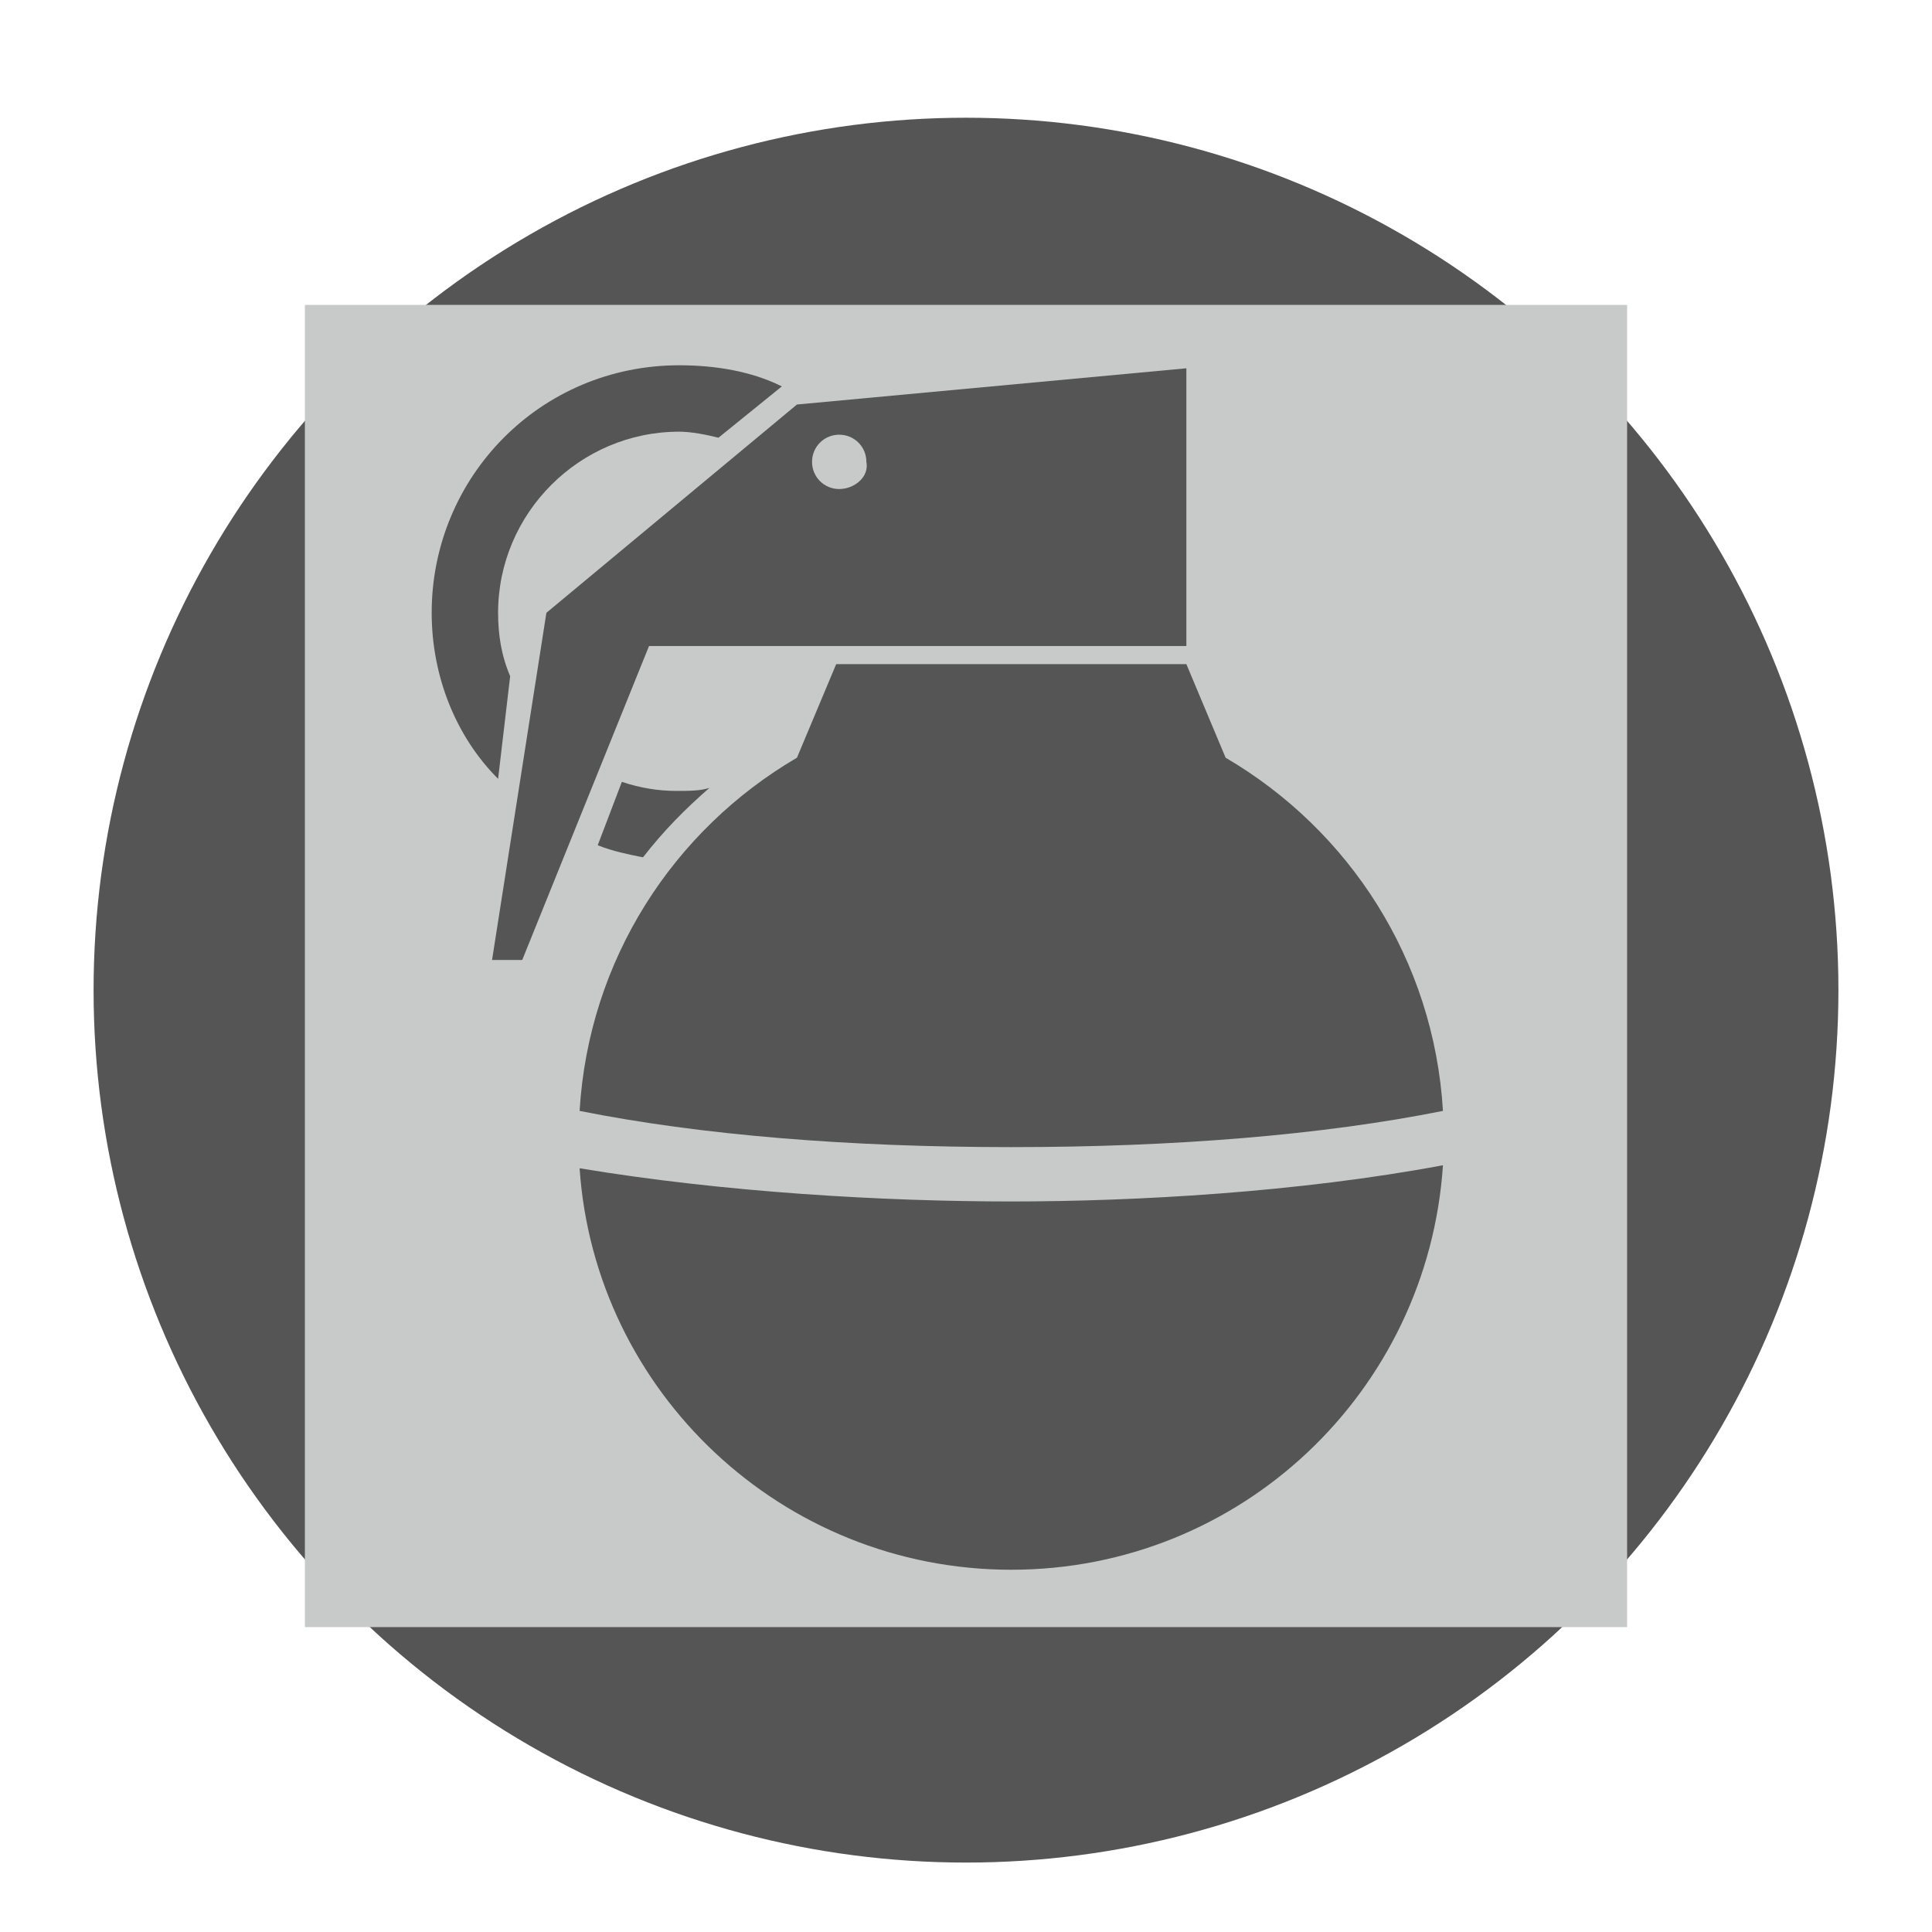 <svg version="1.1" id="Layer_1" xmlns="http://www.w3.org/2000/svg" x="0" y="0" viewBox="0 0 64 64" xml:space="preserve"><style type="text/css">.st0{fill:#555556}</style><circle class="st0" cx="32" cy="32.8" r="28.9"/><path fill="#c8cac9" d="M10.1 10.1h43.8v43.8H10.1z"/><g><path class="st0" d="M26.4 13.4l-8.3 6.9-1.8 11.5h1l4.2-10.4h17.8v-9.2l-12.9 1.2zm1.4 2.8c-.5 0-.9-.4-.9-.9s.4-.9.9-.9.9.4.9.9c.1.5-.4.9-.9.9z"/><path class="st0" d="M16.9 22.4c-.3-.7-.4-1.4-.4-2.1 0-3.3 2.7-6 6-6 .4 0 .9.1 1.3.2l2.1-1.7c-1-.5-2.2-.7-3.4-.7-4.6 0-8.2 3.7-8.2 8.2 0 2.1.8 4.1 2.2 5.5l.4-3.4zM23.5 26.1c-.3.1-.7.1-1.1.1-.6 0-1.2-.1-1.8-.3l-.8 2.1c.5.2 1 .3 1.5.4.7-.9 1.4-1.6 2.2-2.3zM33.5 38c5.4 0 10.3-.4 14.3-1.2-.3-5-3.1-9.3-7.2-11.7L39.3 22H27.7l-1.3 3.1c-4.1 2.4-6.9 6.7-7.2 11.7 4 .8 8.9 1.2 14.3 1.2zM33.5 39.8c-4.2 0-9.5-.3-14.3-1.1.5 7.4 6.7 13.3 14.3 13.3s13.8-5.9 14.3-13.4c-4.8.9-10.2 1.2-14.3 1.2z"/></g></svg>